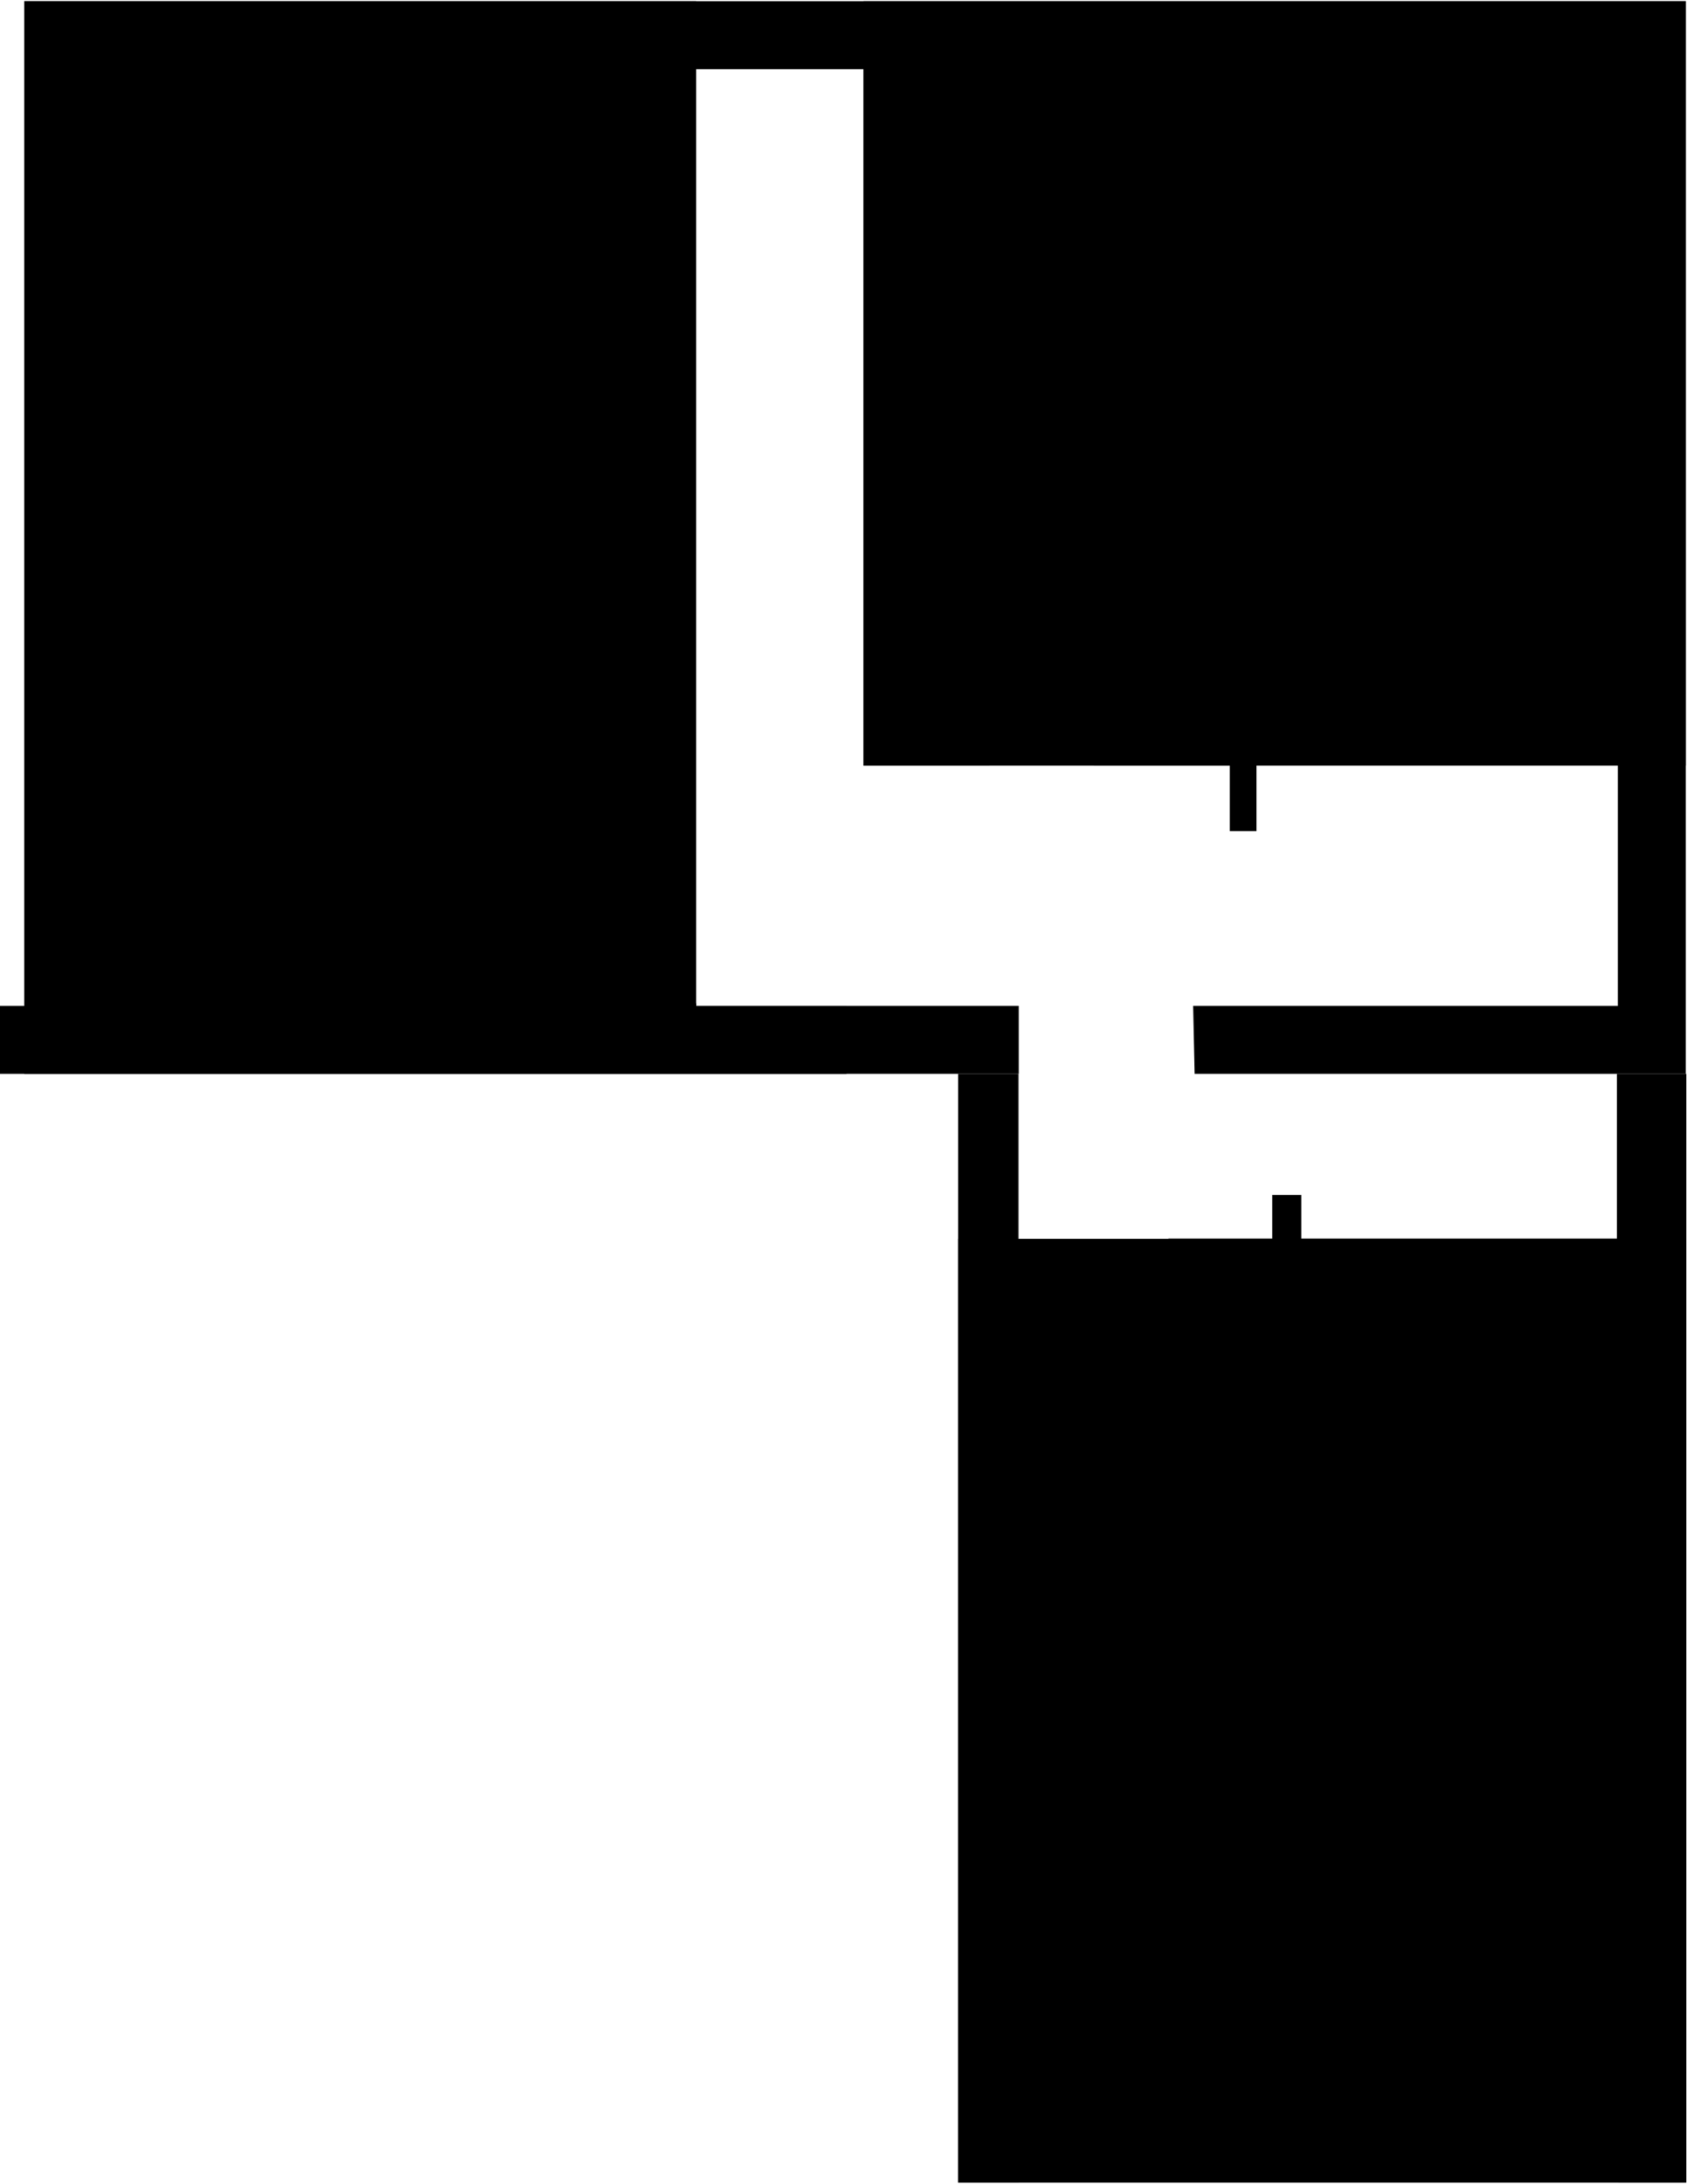 <svg version="1.1" id="Слой_1" xmlns="http://www.w3.org/2000/svg" xmlns:xlink="http://www.w3.org/1999/xlink" x="0px" y="0px"
	 viewBox="215 -472.4 695.5 899.9" xml:space="preserve">

<polygon class="walls" points="502,-57.9 502,-29.9 512.1,-29.9 599.3,-29.9 621.6,-29.9 628.3,-29.9 635,-29.9 635,-43.9 635,-57.9 568.1,-57.9
	"/>
<g class="zone" zone-id="0">
	<path class="walls"   d="M564-57.9h-62v-1h-2v-29h-3.5H491v15v15H372H253v-193v-193h119h119v158.5v158.5h5.5h3.5v-345H225v207v207h-5h-5
		v14v14h198.5H564V-57.9z M319-463.4v-5.5h51.5H422v5.5v5.5h-51.5H319V-463.4z M319-449.4v-2.5h51.5H422v2.5v2.5h-51.5H319V-449.4z"
		/>
	<rect x="225" y="-471.9" class="trigger" width="277" height="442"/>
</g>
<g class="zone" zone-id="1">
	<path class="walls" d="M566-471.9h-66v28h35h36v143.5v143.5h26h26v-5.5v-5.5h-20h-20v-138v-138h149.5H882v122.5v122.5h-80h-80v15.5
		v15.5h-28h-28v5.5v5.5h28h28v13.5v13.5h5.5h5.5v-29.5v-29.5h74.5H882v65.5v65.5h-87.5h-87.6l0.3,14.2l0.3,13.8H910v-442H566z
		 M803-449.4v2.5h-52h-52v-2.5v-2.5h52h52V-449.4z M803-463.4v5.5h-52h-52v-5.5v-5.5h52h52V-463.4z"/>
	<rect x="571" y="-471.9" class="trigger" width="339" height="315"/>
</g>
<g class="zone" zone-id="2">
	<path class="walls"  d="M881.6-29.9V2.3V38h-65h-65.1v-9v-9h-6h-6v9v9h-21.4h-21.4v6v6h92.7h92.7v154.5V359H758.5H634.9V204.5V50h10.5
		h10.5v-5.5V39h-10.5h-10.5V2v-31.9H610V196v231h12.5H635v-20v-20h123.6h123.6v20v20h14h14V-25v-4.9H881.6z M727.6,381.5v2.5h-24.4
		h-24.4v-2.5V379h24.4h24.4V381.5z M727.6,367v5h-24.4h-24.4v-5v-5h24.4h24.4V367z M857.2,381.5v2.5h-25.9h-25.9v-2.5V379h25.9h25.9
		V381.5z M857.2,367v5h-25.9h-25.9v-5v-5h25.9h25.9V367z"/>
	<rect x="610" y="38.1" class="trigger" width="300" height="388.9"/>
</g>
</svg>
